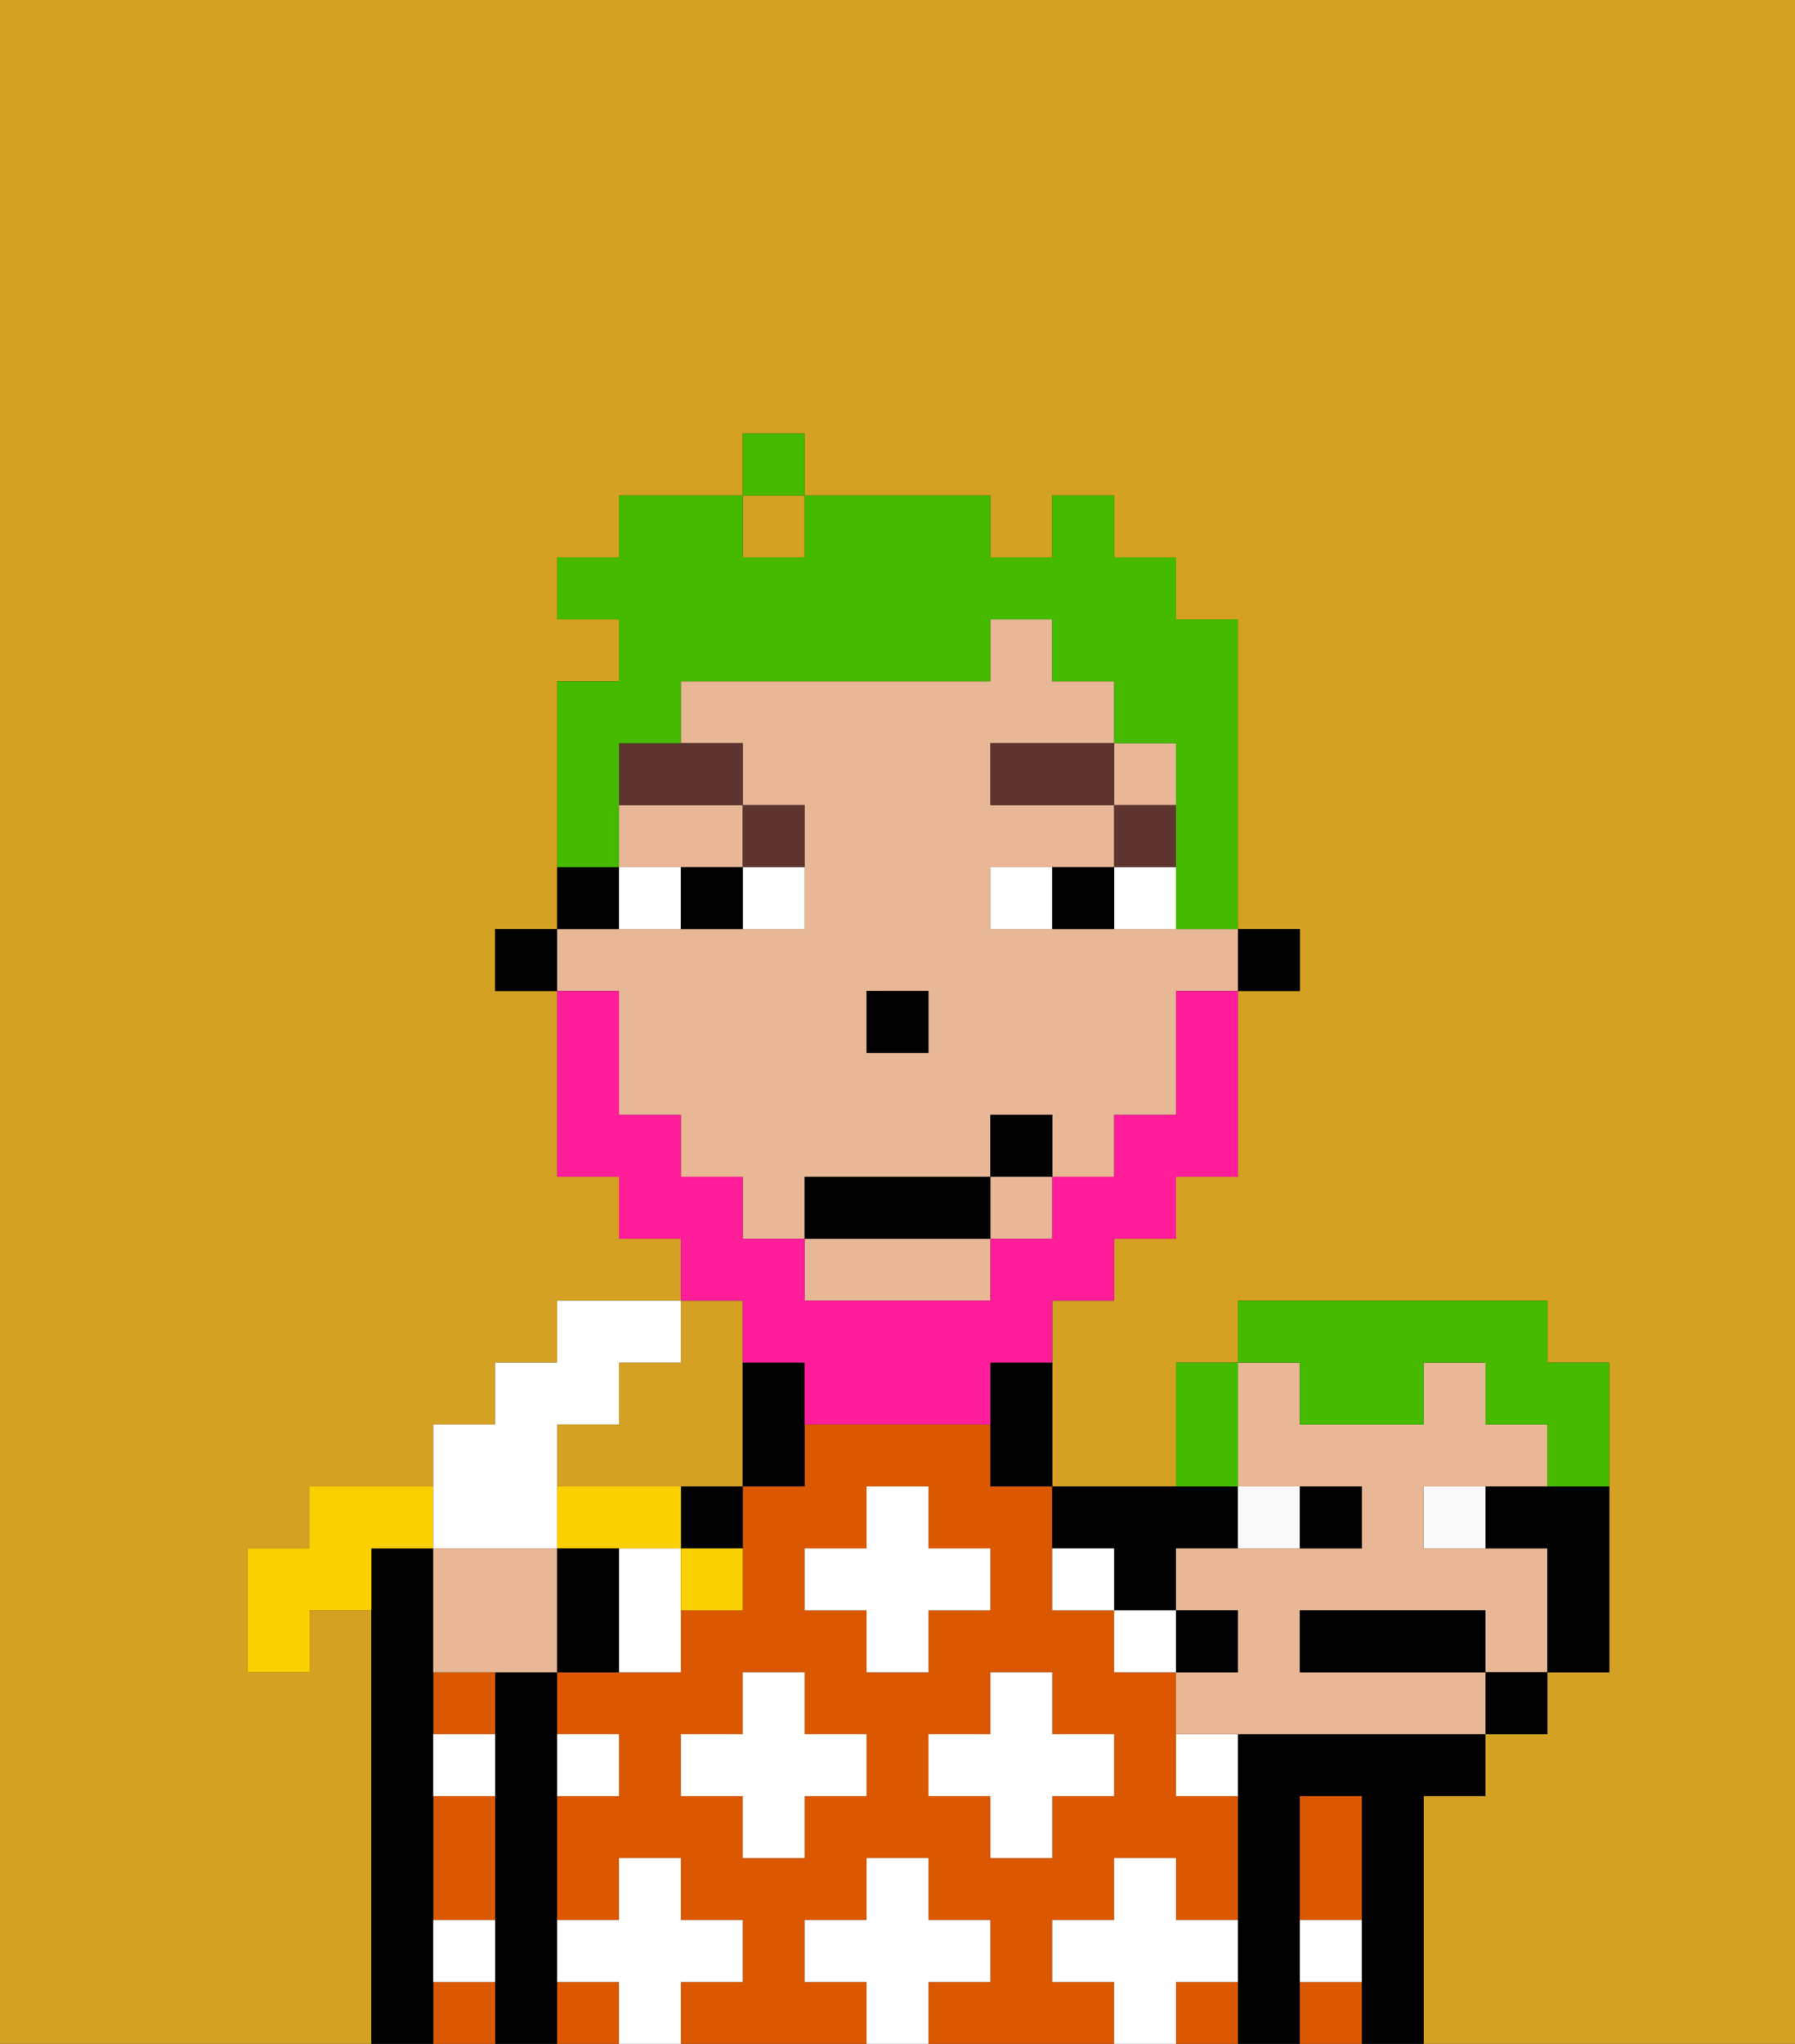 <svg xmlns="http://www.w3.org/2000/svg" viewBox="0 0 29 33"><rect x="0" y="0" width="29" height="33" fill="#333333" stroke="none"/><defs><style>polygon,rect,path{shape-rendering:crispedges;}.ja135-1{fill:#d4a122;}.ja135-2{fill:#000000;}.ja135-3{fill:#db5800;}.ja135-4{fill:#ffffff;}.ja135-5{fill:#e8b795;}.ja135-6{fill:#ffffff;}.ja135-7{fill:#5e362f;}.ja135-8{fill:#ff1d99;}.ja135-9{fill:#45ba00;}.ja135-10{fill:#fafafa;}.ja135-11{fill:#fad000;}</style></defs><path class="ja135-1" d="M0,33H6V26H5v1H4V25H5V24H7V23H8V22H9V21h2V20H10V19H9V16H8V15H9V11h1V10H9V9h1V8h2V7h1V8h3V9h1V8h1V9h1v1h1v5h1v1H20v3H19v1H18v1H17v3h2V22h1V21h5v1h1v5H25v1H24v1H23v4h6V0H0Z"/><rect class="ja135-1" x="12" y="8" width="1" height="1"/><path class="ja135-1" d="M10,22v1H9v1h3V21H11v1Z"/><path class="ja135-2" d="M23,29h1V28H20v5h1V29h1v4h1V29Z"/><path class="ja135-3" d="M21,32v1h1V32Z"/><path class="ja135-3" d="M22,30V29H21v2h1Z"/><path class="ja135-3" d="M17,32V31h1V30h1v1h1V29H19V27H18V26H17V24H16V23H13v1H12v2H11v1H9v1h1v1H9v2h1V30h1v1h1v1H11v1h3V32H13V31h1V30h1v1h1v1H15v1h3V32Zm-3-3H13v1H12V29H11V28h1V27h1v1h1Zm0-2V26H13V25h1V24h1v1h1v1H15v1Zm1,2V28h1V27h1v1h1v1H17v1H16V29Z"/><rect class="ja135-3" x="9" y="32" width="1" height="1"/><path class="ja135-3" d="M19,32v1h1V32Z"/><path class="ja135-2" d="M18,25v1h1V25h1V24H17v1Z"/><path class="ja135-2" d="M11,25h1V24H11Z"/><path class="ja135-2" d="M9,31V27H8v6H9V31Z"/><path class="ja135-3" d="M7,30v1H8V29H7Z"/><path class="ja135-3" d="M7,28H8V27H7Z"/><path class="ja135-3" d="M7,32v1H8V32Z"/><path class="ja135-2" d="M7,31V25H6v8H7V31Z"/><path class="ja135-4" d="M12,32V31H11V30H10v1H9v1h1v1h1V32Z"/><polygon class="ja135-4" points="13 27 12 27 12 28 11 28 11 29 12 29 12 30 13 30 13 29 14 29 14 28 13 28 13 27"/><path class="ja135-4" d="M10,25v2h1V25Z"/><polygon class="ja135-4" points="15 26 16 26 16 25 15 25 15 24 14 24 14 25 13 25 13 26 14 26 14 27 15 27 15 26"/><polygon class="ja135-4" points="17 30 17 29 18 29 18 28 17 28 17 27 16 27 16 28 15 28 15 29 16 29 16 30 17 30"/><rect class="ja135-4" x="18" y="26" width="1" height="1"/><path class="ja135-4" d="M17,25v1h1V25Z"/><path class="ja135-4" d="M7,29H8V28H7Z"/><path class="ja135-4" d="M10,29V28H9v1Z"/><path class="ja135-4" d="M19,29h1V28H19Z"/><path class="ja135-4" d="M22,31H21v1h1Z"/><path class="ja135-4" d="M7,32H8V31H7Z"/><polygon class="ja135-4" points="16 32 16 31 15 31 15 30 14 30 14 31 13 31 13 32 14 32 14 33 15 33 15 32 16 32"/><path class="ja135-4" d="M20,32V31H19V30H18v1H17v1h1v1h1V32Z"/><rect class="ja135-2" x="20" y="15" width="1" height="1"/><path class="ja135-5" d="M10,14h2V13H10Z"/><path class="ja135-5" d="M13,21h3V20H13Z"/><rect class="ja135-5" x="16" y="19" width="1" height="1"/><path class="ja135-5" d="M10,17v1h1v1h1v1h1V19h3V18h1v1h1V18h1V16h1V15H16V14h2V13H16V12h2V11H17V10H16v1H11v1h1v1h1v2H9v1h1Zm4-1h1v1H14Z"/><rect class="ja135-5" x="18" y="12" width="1" height="1"/><path class="ja135-2" d="M16,23v1h1V22H16Z"/><path class="ja135-2" d="M12,22v2h1V22Z"/><path class="ja135-2" d="M10,14H9v1h1Z"/><rect class="ja135-2" x="8" y="15" width="1" height="1"/><rect class="ja135-2" x="14" y="16" width="1" height="1"/><path class="ja135-6" d="M12,15h1V14H12Z"/><path class="ja135-6" d="M10,14v1h1V14Z"/><path class="ja135-6" d="M18,14v1h1V14Z"/><path class="ja135-6" d="M16,14v1h1V14Z"/><path class="ja135-2" d="M11,14v1h1V14Z"/><path class="ja135-2" d="M17,14v1h1V14Z"/><rect class="ja135-7" x="18" y="13" width="1" height="1"/><rect class="ja135-7" x="16" y="12" width="2" height="1"/><path class="ja135-7" d="M13,14V13H12v1Z"/><path class="ja135-7" d="M10,13h2V12H10Z"/><path class="ja135-8" d="M12,22h1v1h3V22h1V21h1V20h1V19h1V16H19v2H18v1H17v1H16v1H13V20H12V19H11V18H10V16H9v3h1v1h1v1h1Z"/><rect class="ja135-2" x="13" y="19" width="3" height="1"/><rect class="ja135-2" x="16" y="18" width="1" height="1"/><path class="ja135-9" d="M10,13V12h1V11h5V10h1v1h1v1h1v3h1V10H19V9H18V8H17V9H16V8H13V9H12V8H10V9H9v1h1v1H9v3h1Z"/><rect class="ja135-9" x="12" y="7" width="1" height="1"/><rect class="ja135-10" x="23" y="24" width="1" height="1"/><rect class="ja135-10" x="20" y="24" width="1" height="1"/><path class="ja135-5" d="M20,24h2v1H19v1h1v1H19v1h5V27H21V26h3v1h1V25H23V24h2V23H24V22H23v1H21V22H20v2Z"/><path class="ja135-2" d="M23.25,26H21v1h3V26Z"/><path class="ja135-2" d="M22,25V24H21v1Z"/><path class="ja135-2" d="M24,24v1h1v2h1V24H24Z"/><rect class="ja135-2" x="24" y="27" width="1" height="1"/><path class="ja135-9" d="M20,23V22H19v2h1Z"/><path class="ja135-9" d="M21,23h2V22h1v1h1v1h1V22H25V21H20v1h1Z"/><rect class="ja135-2" x="19" y="26" width="1" height="1"/><path class="ja135-11" d="M7,25V24H5v1H4v2H5V26H6V25Z"/><path class="ja135-6" d="M8,25H9V23h1V22h1V21H9v1H8v1H7v2Z"/><path class="ja135-5" d="M8,25H7v2H9V25Z"/><path class="ja135-11" d="M11,25V24H9v1h2Z"/><path class="ja135-11" d="M11,26h1V25H11Z"/><path class="ja135-2" d="M9,25v2h1V25Z"/></svg>